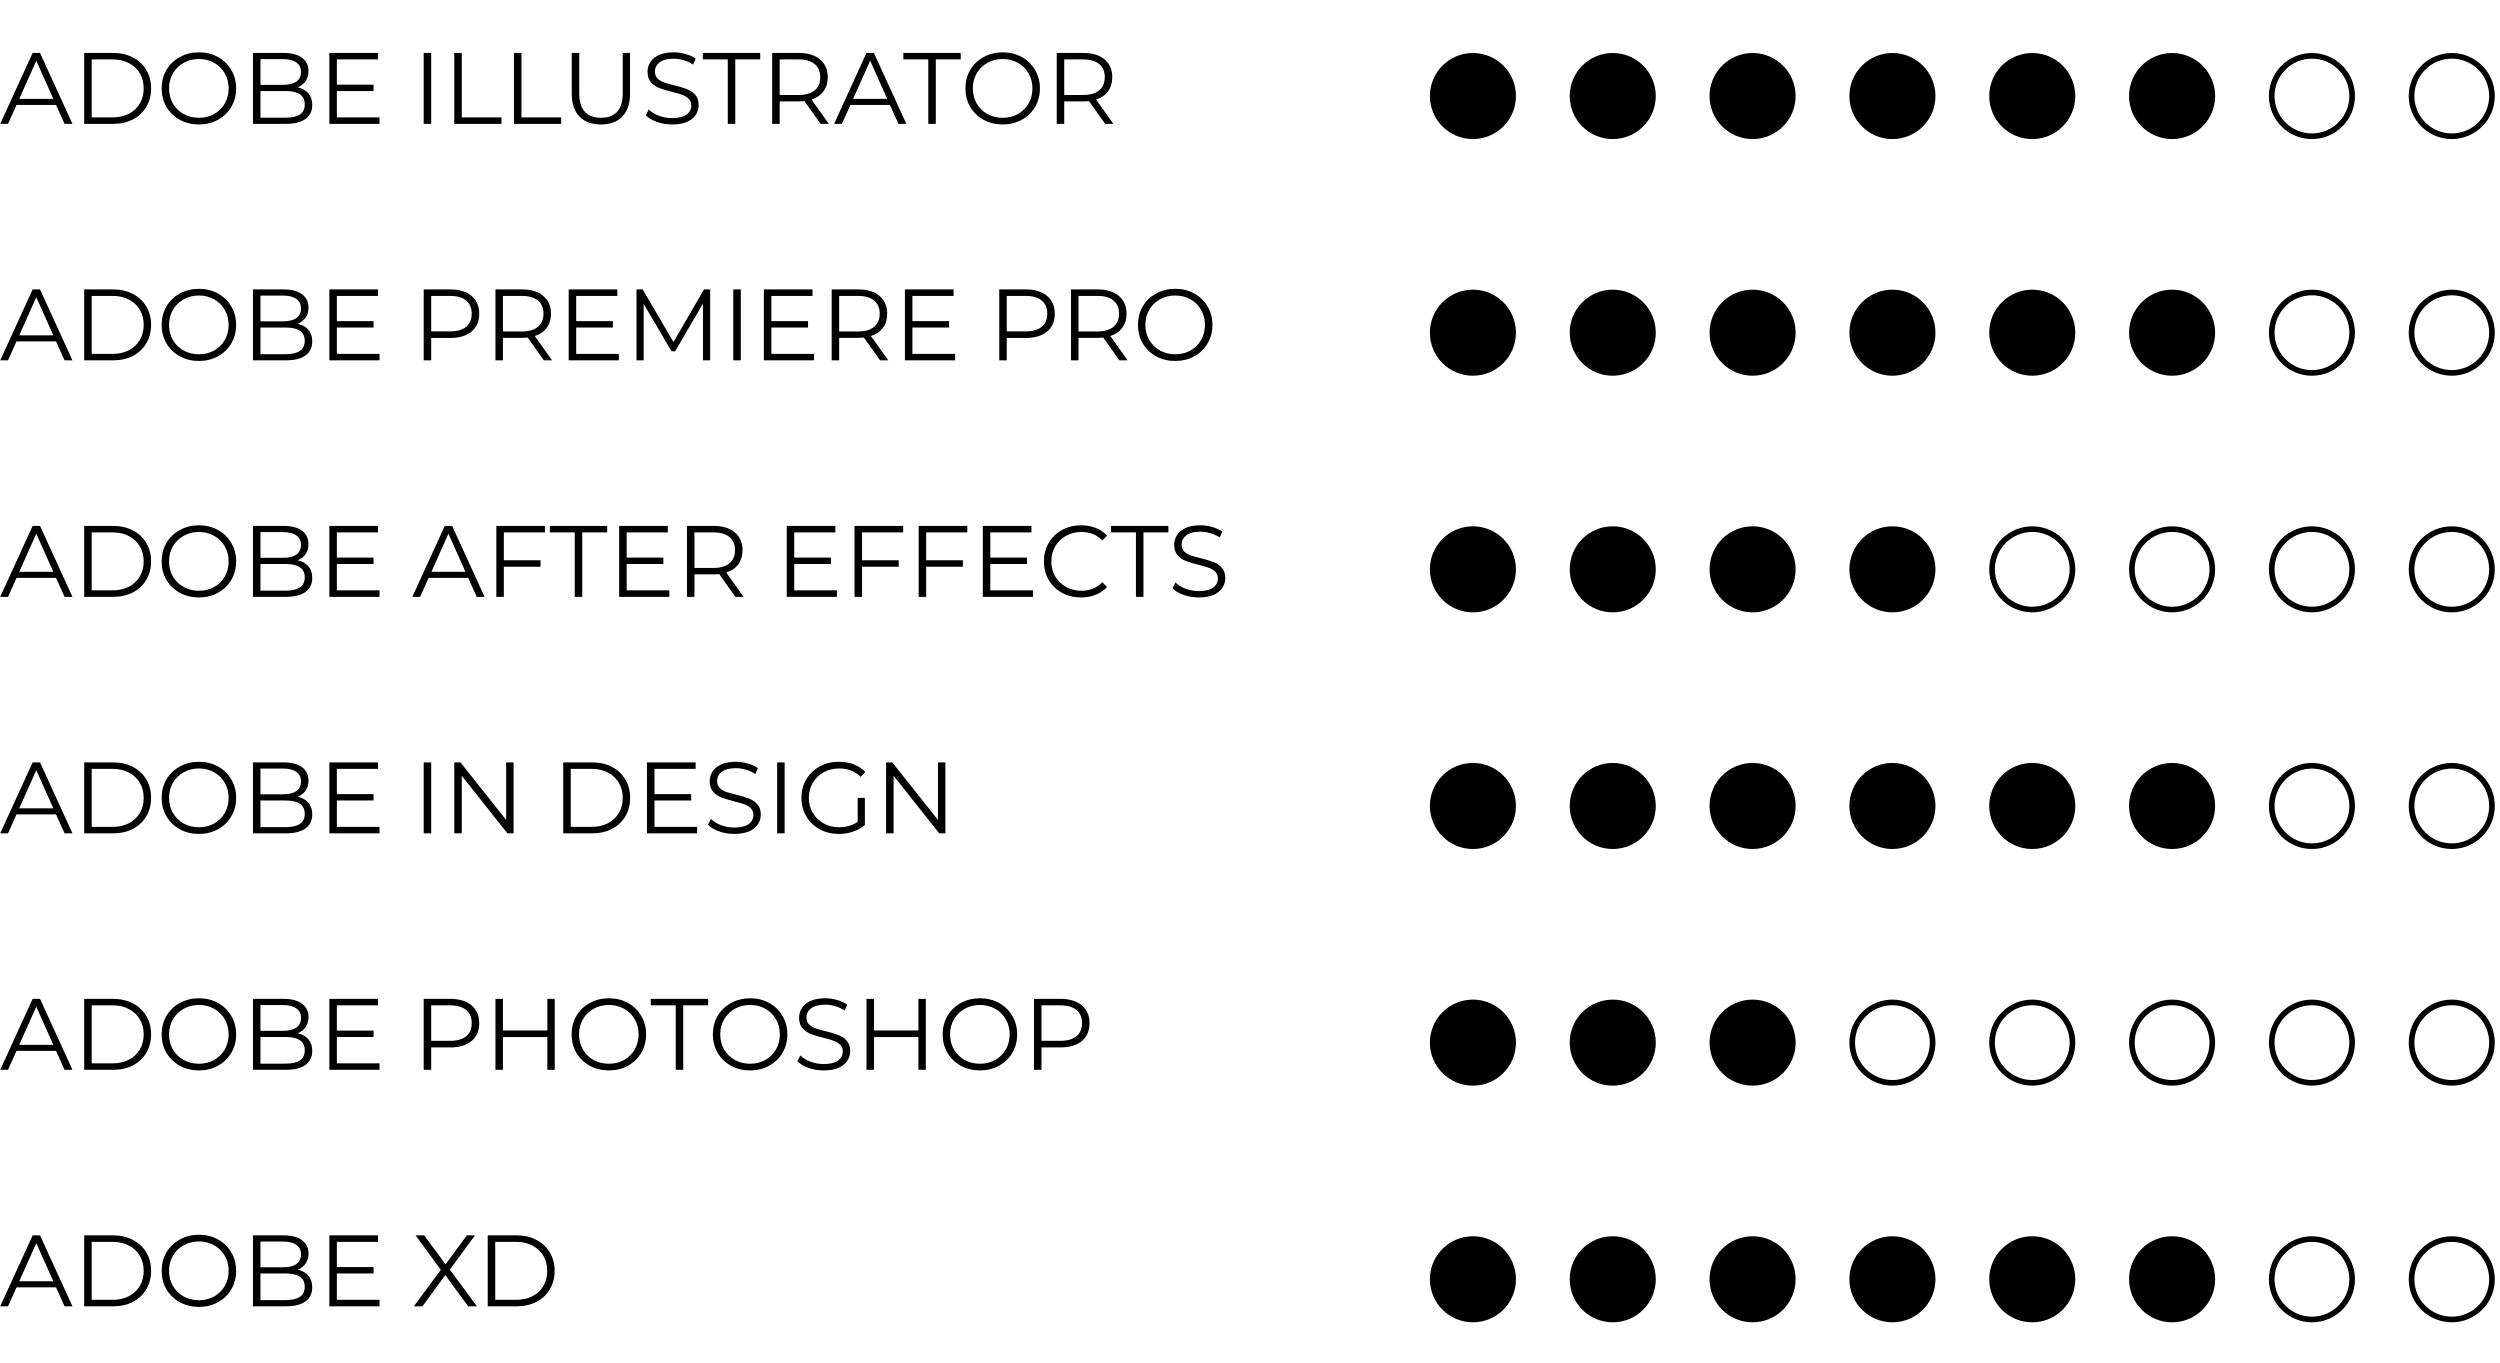 <svg width="444" height="242" viewBox="0 0 444 242" fill="none" xmlns="http://www.w3.org/2000/svg">
<circle cx="261.589" cy="17.057" r="7.642" fill="black"/>
<circle cx="286.424" cy="17.057" r="7.642" fill="black"/>
<circle cx="311.259" cy="17.057" r="7.642" fill="black"/>
<circle cx="336.094" cy="17.057" r="7.642" fill="black"/>
<circle cx="360.929" cy="17.057" r="7.642" fill="black"/>
<circle cx="385.764" cy="17.057" r="7.642" fill="black"/>
<circle cx="410.599" cy="17.057" r="7.142" stroke="black"/>
<circle cx="435.434" cy="17.057" r="7.142" stroke="black"/>
<circle cx="261.589" cy="101.114" r="7.642" fill="black"/>
<circle cx="286.424" cy="101.114" r="7.642" fill="black"/>
<circle cx="311.259" cy="101.114" r="7.642" fill="black"/>
<circle cx="336.094" cy="101.114" r="7.642" fill="black"/>
<circle cx="360.929" cy="101.114" r="7.142" stroke="black"/>
<circle cx="385.764" cy="101.114" r="7.142" stroke="black"/>
<circle cx="410.599" cy="101.114" r="7.142" stroke="black"/>
<circle cx="435.434" cy="101.114" r="7.142" stroke="black"/>
<circle cx="261.589" cy="185.171" r="7.642" fill="black"/>
<circle cx="286.424" cy="185.171" r="7.642" fill="black"/>
<circle cx="311.259" cy="185.171" r="7.642" fill="black"/>
<circle cx="336.094" cy="185.171" r="7.142" stroke="black"/>
<circle cx="360.929" cy="185.171" r="7.142" stroke="black"/>
<circle cx="385.764" cy="185.171" r="7.142" stroke="black"/>
<circle cx="410.599" cy="185.171" r="7.142" stroke="black"/>
<circle cx="435.434" cy="185.171" r="7.142" stroke="black"/>
<circle cx="261.589" cy="59.086" r="7.642" fill="black"/>
<circle cx="286.424" cy="59.086" r="7.642" fill="black"/>
<circle cx="311.259" cy="59.086" r="7.642" fill="black"/>
<circle cx="336.094" cy="59.086" r="7.642" fill="black"/>
<circle cx="360.929" cy="59.086" r="7.642" fill="black"/>
<circle cx="385.764" cy="59.086" r="7.642" fill="black"/>
<circle cx="410.599" cy="59.086" r="7.142" stroke="black"/>
<circle cx="435.434" cy="59.086" r="7.142" stroke="black"/>
<circle cx="261.589" cy="143.143" r="7.642" fill="black"/>
<circle cx="286.424" cy="143.143" r="7.642" fill="black"/>
<circle cx="311.259" cy="143.143" r="7.642" fill="black"/>
<circle cx="336.094" cy="143.143" r="7.642" fill="black"/>
<circle cx="360.929" cy="143.143" r="7.642" fill="black"/>
<circle cx="385.764" cy="143.143" r="7.642" fill="black"/>
<circle cx="410.599" cy="143.143" r="7.142" stroke="black"/>
<circle cx="435.434" cy="143.143" r="7.142" stroke="black"/>
<circle cx="261.589" cy="227.2" r="7.642" fill="black"/>
<circle cx="286.424" cy="227.2" r="7.642" fill="black"/>
<circle cx="311.259" cy="227.2" r="7.642" fill="black"/>
<circle cx="336.094" cy="227.2" r="7.642" fill="black"/>
<circle cx="360.929" cy="227.2" r="7.642" fill="black"/>
<circle cx="385.764" cy="227.2" r="7.642" fill="black"/>
<circle cx="410.599" cy="227.2" r="7.142" stroke="black"/>
<circle cx="435.434" cy="227.2" r="7.142" stroke="black"/>
<path d="M9.954 18.634H2.934L1.422 22H0.036L5.796 9.4H7.11L12.87 22H11.466L9.954 18.634ZM9.468 17.554L6.444 10.786L3.42 17.554H9.468ZM14.954 9.4H20.084C21.416 9.4 22.592 9.67 23.612 10.21C24.632 10.738 25.424 11.482 25.988 12.442C26.552 13.39 26.834 14.476 26.834 15.7C26.834 16.924 26.552 18.016 25.988 18.976C25.424 19.924 24.632 20.668 23.612 21.208C22.592 21.736 21.416 22 20.084 22H14.954V9.4ZM20.012 20.848C21.116 20.848 22.082 20.632 22.91 20.2C23.738 19.756 24.38 19.15 24.836 18.382C25.292 17.602 25.52 16.708 25.52 15.7C25.52 14.692 25.292 13.804 24.836 13.036C24.38 12.256 23.738 11.65 22.91 11.218C22.082 10.774 21.116 10.552 20.012 10.552H16.286V20.848H20.012ZM35.333 22.108C34.085 22.108 32.951 21.832 31.931 21.28C30.923 20.716 30.131 19.948 29.555 18.976C28.991 18.004 28.709 16.912 28.709 15.7C28.709 14.488 28.991 13.396 29.555 12.424C30.131 11.452 30.923 10.69 31.931 10.138C32.951 9.574 34.085 9.292 35.333 9.292C36.581 9.292 37.703 9.568 38.699 10.12C39.707 10.672 40.499 11.44 41.075 12.424C41.651 13.396 41.939 14.488 41.939 15.7C41.939 16.912 41.651 18.01 41.075 18.994C40.499 19.966 39.707 20.728 38.699 21.28C37.703 21.832 36.581 22.108 35.333 22.108ZM35.333 20.92C36.329 20.92 37.229 20.698 38.033 20.254C38.837 19.798 39.467 19.174 39.923 18.382C40.379 17.578 40.607 16.684 40.607 15.7C40.607 14.716 40.379 13.828 39.923 13.036C39.467 12.232 38.837 11.608 38.033 11.164C37.229 10.708 36.329 10.48 35.333 10.48C34.337 10.48 33.431 10.708 32.615 11.164C31.811 11.608 31.175 12.232 30.707 13.036C30.251 13.828 30.023 14.716 30.023 15.7C30.023 16.684 30.251 17.578 30.707 18.382C31.175 19.174 31.811 19.798 32.615 20.254C33.431 20.698 34.337 20.92 35.333 20.92ZM52.863 15.502C53.691 15.682 54.327 16.042 54.771 16.582C55.227 17.11 55.455 17.794 55.455 18.634C55.455 19.714 55.053 20.548 54.249 21.136C53.457 21.712 52.281 22 50.721 22H44.925V9.4H50.361C51.765 9.4 52.851 9.682 53.619 10.246C54.399 10.81 54.789 11.608 54.789 12.64C54.789 13.336 54.615 13.93 54.267 14.422C53.931 14.902 53.463 15.262 52.863 15.502ZM46.257 10.498V15.07H50.271C51.291 15.07 52.077 14.878 52.629 14.494C53.181 14.098 53.457 13.528 53.457 12.784C53.457 12.04 53.181 11.476 52.629 11.092C52.077 10.696 51.291 10.498 50.271 10.498H46.257ZM50.703 20.902C51.831 20.902 52.683 20.71 53.259 20.326C53.835 19.942 54.123 19.342 54.123 18.526C54.123 16.954 52.983 16.168 50.703 16.168H46.257V20.902H50.703ZM67.405 20.848V22H58.495V9.4H67.135V10.552H59.827V15.034H66.343V16.168H59.827V20.848H67.405ZM75.247 9.4H76.579V22H75.247V9.4ZM80.679 9.4H82.011V20.848H89.067V22H80.679V9.4ZM91.279 9.4H92.611V20.848H99.667V22H91.279V9.4ZM106.726 22.108C105.094 22.108 103.822 21.64 102.91 20.704C101.998 19.768 101.542 18.406 101.542 16.618V9.4H102.874V16.564C102.874 18.028 103.204 19.12 103.864 19.84C104.524 20.56 105.478 20.92 106.726 20.92C107.986 20.92 108.946 20.56 109.606 19.84C110.266 19.12 110.596 18.028 110.596 16.564V9.4H111.892V16.618C111.892 18.406 111.436 19.768 110.524 20.704C109.624 21.64 108.358 22.108 106.726 22.108ZM119.38 22.108C118.444 22.108 117.544 21.958 116.68 21.658C115.828 21.358 115.168 20.962 114.7 20.47L115.222 19.444C115.678 19.9 116.284 20.272 117.04 20.56C117.796 20.836 118.576 20.974 119.38 20.974C120.508 20.974 121.354 20.77 121.918 20.362C122.482 19.942 122.764 19.402 122.764 18.742C122.764 18.238 122.608 17.836 122.296 17.536C121.996 17.236 121.624 17.008 121.18 16.852C120.736 16.684 120.118 16.504 119.326 16.312C118.378 16.072 117.622 15.844 117.058 15.628C116.494 15.4 116.008 15.058 115.6 14.602C115.204 14.146 115.006 13.528 115.006 12.748C115.006 12.112 115.174 11.536 115.51 11.02C115.846 10.492 116.362 10.072 117.058 9.76C117.754 9.448 118.618 9.292 119.65 9.292C120.37 9.292 121.072 9.394 121.756 9.598C122.452 9.79 123.052 10.06 123.556 10.408L123.106 11.47C122.578 11.122 122.014 10.864 121.414 10.696C120.814 10.516 120.226 10.426 119.65 10.426C118.546 10.426 117.712 10.642 117.148 11.074C116.596 11.494 116.32 12.04 116.32 12.712C116.32 13.216 116.47 13.624 116.77 13.936C117.082 14.236 117.466 14.47 117.922 14.638C118.39 14.794 119.014 14.968 119.794 15.16C120.718 15.388 121.462 15.616 122.026 15.844C122.602 16.06 123.088 16.396 123.484 16.852C123.88 17.296 124.078 17.902 124.078 18.67C124.078 19.306 123.904 19.888 123.556 20.416C123.22 20.932 122.698 21.346 121.99 21.658C121.282 21.958 120.412 22.108 119.38 22.108ZM129.252 10.552H124.824V9.4H135.012V10.552H130.584V22H129.252V10.552ZM145.744 22L142.864 17.95C142.54 17.986 142.204 18.004 141.856 18.004H138.472V22H137.14V9.4H141.856C143.464 9.4 144.724 9.784 145.636 10.552C146.548 11.32 147.004 12.376 147.004 13.72C147.004 14.704 146.752 15.538 146.248 16.222C145.756 16.894 145.048 17.38 144.124 17.68L147.202 22H145.744ZM141.82 16.87C143.068 16.87 144.022 16.594 144.682 16.042C145.342 15.49 145.672 14.716 145.672 13.72C145.672 12.7 145.342 11.92 144.682 11.38C144.022 10.828 143.068 10.552 141.82 10.552H138.472V16.87H141.82ZM158.05 18.634H151.03L149.518 22H148.132L153.892 9.4H155.206L160.966 22H159.562L158.05 18.634ZM157.564 17.554L154.54 10.786L151.516 17.554H157.564ZM164.865 10.552H160.437V9.4H170.625V10.552H166.197V22H164.865V10.552ZM178.085 22.108C176.837 22.108 175.703 21.832 174.683 21.28C173.675 20.716 172.883 19.948 172.307 18.976C171.743 18.004 171.461 16.912 171.461 15.7C171.461 14.488 171.743 13.396 172.307 12.424C172.883 11.452 173.675 10.69 174.683 10.138C175.703 9.574 176.837 9.292 178.085 9.292C179.333 9.292 180.455 9.568 181.451 10.12C182.459 10.672 183.251 11.44 183.827 12.424C184.403 13.396 184.691 14.488 184.691 15.7C184.691 16.912 184.403 18.01 183.827 18.994C183.251 19.966 182.459 20.728 181.451 21.28C180.455 21.832 179.333 22.108 178.085 22.108ZM178.085 20.92C179.081 20.92 179.981 20.698 180.785 20.254C181.589 19.798 182.219 19.174 182.675 18.382C183.131 17.578 183.359 16.684 183.359 15.7C183.359 14.716 183.131 13.828 182.675 13.036C182.219 12.232 181.589 11.608 180.785 11.164C179.981 10.708 179.081 10.48 178.085 10.48C177.089 10.48 176.183 10.708 175.367 11.164C174.563 11.608 173.927 12.232 173.459 13.036C173.003 13.828 172.775 14.716 172.775 15.7C172.775 16.684 173.003 17.578 173.459 18.382C173.927 19.174 174.563 19.798 175.367 20.254C176.183 20.698 177.089 20.92 178.085 20.92ZM196.281 22L193.401 17.95C193.077 17.986 192.741 18.004 192.393 18.004H189.009V22H187.677V9.4H192.393C194.001 9.4 195.261 9.784 196.173 10.552C197.085 11.32 197.541 12.376 197.541 13.72C197.541 14.704 197.289 15.538 196.785 16.222C196.293 16.894 195.585 17.38 194.661 17.68L197.739 22H196.281ZM192.357 16.87C193.605 16.87 194.559 16.594 195.219 16.042C195.879 15.49 196.209 14.716 196.209 13.72C196.209 12.7 195.879 11.92 195.219 11.38C194.559 10.828 193.605 10.552 192.357 10.552H189.009V16.87H192.357Z" fill="black"/>
<path d="M9.954 102.634H2.934L1.422 106H0.036L5.796 93.4H7.11L12.87 106H11.466L9.954 102.634ZM9.468 101.554L6.444 94.786L3.42 101.554H9.468ZM14.954 93.4H20.084C21.416 93.4 22.592 93.67 23.612 94.21C24.632 94.738 25.424 95.482 25.988 96.442C26.552 97.39 26.834 98.476 26.834 99.7C26.834 100.924 26.552 102.016 25.988 102.976C25.424 103.924 24.632 104.668 23.612 105.208C22.592 105.736 21.416 106 20.084 106H14.954V93.4ZM20.012 104.848C21.116 104.848 22.082 104.632 22.91 104.2C23.738 103.756 24.38 103.15 24.836 102.382C25.292 101.602 25.52 100.708 25.52 99.7C25.52 98.692 25.292 97.804 24.836 97.036C24.38 96.256 23.738 95.65 22.91 95.218C22.082 94.774 21.116 94.552 20.012 94.552H16.286V104.848H20.012ZM35.333 106.108C34.085 106.108 32.951 105.832 31.931 105.28C30.923 104.716 30.131 103.948 29.555 102.976C28.991 102.004 28.709 100.912 28.709 99.7C28.709 98.488 28.991 97.396 29.555 96.424C30.131 95.452 30.923 94.69 31.931 94.138C32.951 93.574 34.085 93.292 35.333 93.292C36.581 93.292 37.703 93.568 38.699 94.12C39.707 94.672 40.499 95.44 41.075 96.424C41.651 97.396 41.939 98.488 41.939 99.7C41.939 100.912 41.651 102.01 41.075 102.994C40.499 103.966 39.707 104.728 38.699 105.28C37.703 105.832 36.581 106.108 35.333 106.108ZM35.333 104.92C36.329 104.92 37.229 104.698 38.033 104.254C38.837 103.798 39.467 103.174 39.923 102.382C40.379 101.578 40.607 100.684 40.607 99.7C40.607 98.716 40.379 97.828 39.923 97.036C39.467 96.232 38.837 95.608 38.033 95.164C37.229 94.708 36.329 94.48 35.333 94.48C34.337 94.48 33.431 94.708 32.615 95.164C31.811 95.608 31.175 96.232 30.707 97.036C30.251 97.828 30.023 98.716 30.023 99.7C30.023 100.684 30.251 101.578 30.707 102.382C31.175 103.174 31.811 103.798 32.615 104.254C33.431 104.698 34.337 104.92 35.333 104.92ZM52.863 99.502C53.691 99.682 54.327 100.042 54.771 100.582C55.227 101.11 55.455 101.794 55.455 102.634C55.455 103.714 55.053 104.548 54.249 105.136C53.457 105.712 52.281 106 50.721 106H44.925V93.4H50.361C51.765 93.4 52.851 93.682 53.619 94.246C54.399 94.81 54.789 95.608 54.789 96.64C54.789 97.336 54.615 97.93 54.267 98.422C53.931 98.902 53.463 99.262 52.863 99.502ZM46.257 94.498V99.07H50.271C51.291 99.07 52.077 98.878 52.629 98.494C53.181 98.098 53.457 97.528 53.457 96.784C53.457 96.04 53.181 95.476 52.629 95.092C52.077 94.696 51.291 94.498 50.271 94.498H46.257ZM50.703 104.902C51.831 104.902 52.683 104.71 53.259 104.326C53.835 103.942 54.123 103.342 54.123 102.526C54.123 100.954 52.983 100.168 50.703 100.168H46.257V104.902H50.703ZM67.405 104.848V106H58.495V93.4H67.135V94.552H59.827V99.034H66.343V100.168H59.827V104.848H67.405ZM83.149 102.634H76.129L74.617 106H73.231L78.991 93.4H80.305L86.065 106H84.661L83.149 102.634ZM82.663 101.554L79.639 94.786L76.615 101.554H82.663ZM89.482 94.552V99.502H95.998V100.654H89.482V106H88.15V93.4H96.79V94.552H89.482ZM102.076 94.552H97.648V93.4H107.836V94.552H103.408V106H102.076V94.552ZM118.874 104.848V106H109.964V93.4H118.604V94.552H111.296V99.034H117.812V100.168H111.296V104.848H118.874ZM130.609 106L127.729 101.95C127.405 101.986 127.069 102.004 126.721 102.004H123.337V106H122.005V93.4H126.721C128.329 93.4 129.589 93.784 130.501 94.552C131.413 95.32 131.869 96.376 131.869 97.72C131.869 98.704 131.617 99.538 131.113 100.222C130.621 100.894 129.913 101.38 128.989 101.68L132.067 106H130.609ZM126.685 100.87C127.933 100.87 128.887 100.594 129.547 100.042C130.207 99.49 130.537 98.716 130.537 97.72C130.537 96.7 130.207 95.92 129.547 95.38C128.887 94.828 127.933 94.552 126.685 94.552H123.337V100.87H126.685ZM148.634 104.848V106H139.724V93.4H148.364V94.552H141.056V99.034H147.572V100.168H141.056V104.848H148.634ZM153.097 94.552V99.502H159.613V100.654H153.097V106H151.765V93.4H160.405V94.552H153.097ZM164.488 94.552V99.502H171.004V100.654H164.488V106H163.156V93.4H171.796V94.552H164.488ZM183.456 104.848V106H174.546V93.4H183.186V94.552H175.878V99.034H182.394V100.168H175.878V104.848H183.456ZM191.989 106.108C190.741 106.108 189.613 105.832 188.605 105.28C187.609 104.728 186.823 103.966 186.247 102.994C185.683 102.01 185.401 100.912 185.401 99.7C185.401 98.488 185.683 97.396 186.247 96.424C186.823 95.44 187.615 94.672 188.623 94.12C189.631 93.568 190.759 93.292 192.007 93.292C192.943 93.292 193.807 93.448 194.599 93.76C195.391 94.072 196.063 94.528 196.615 95.128L195.769 95.974C194.785 94.978 193.543 94.48 192.043 94.48C191.047 94.48 190.141 94.708 189.325 95.164C188.509 95.62 187.867 96.244 187.399 97.036C186.943 97.828 186.715 98.716 186.715 99.7C186.715 100.684 186.943 101.572 187.399 102.364C187.867 103.156 188.509 103.78 189.325 104.236C190.141 104.692 191.047 104.92 192.043 104.92C193.555 104.92 194.797 104.416 195.769 103.408L196.615 104.254C196.063 104.854 195.385 105.316 194.581 105.64C193.789 105.952 192.925 106.108 191.989 106.108ZM201.744 94.552H197.316V93.4H207.504V94.552H203.076V106H201.744V94.552ZM212.913 106.108C211.977 106.108 211.077 105.958 210.213 105.658C209.361 105.358 208.701 104.962 208.233 104.47L208.755 103.444C209.211 103.9 209.817 104.272 210.573 104.56C211.329 104.836 212.109 104.974 212.913 104.974C214.041 104.974 214.887 104.77 215.451 104.362C216.015 103.942 216.297 103.402 216.297 102.742C216.297 102.238 216.141 101.836 215.829 101.536C215.529 101.236 215.157 101.008 214.713 100.852C214.269 100.684 213.651 100.504 212.859 100.312C211.911 100.072 211.155 99.844 210.591 99.628C210.027 99.4 209.541 99.058 209.133 98.602C208.737 98.146 208.539 97.528 208.539 96.748C208.539 96.112 208.707 95.536 209.043 95.02C209.379 94.492 209.895 94.072 210.591 93.76C211.287 93.448 212.151 93.292 213.183 93.292C213.903 93.292 214.605 93.394 215.289 93.598C215.985 93.79 216.585 94.06 217.089 94.408L216.639 95.47C216.111 95.122 215.547 94.864 214.947 94.696C214.347 94.516 213.759 94.426 213.183 94.426C212.079 94.426 211.245 94.642 210.681 95.074C210.129 95.494 209.853 96.04 209.853 96.712C209.853 97.216 210.003 97.624 210.303 97.936C210.615 98.236 210.999 98.47 211.455 98.638C211.923 98.794 212.547 98.968 213.327 99.16C214.251 99.388 214.995 99.616 215.559 99.844C216.135 100.06 216.621 100.396 217.017 100.852C217.413 101.296 217.611 101.902 217.611 102.67C217.611 103.306 217.437 103.888 217.089 104.416C216.753 104.932 216.231 105.346 215.523 105.658C214.815 105.958 213.945 106.108 212.913 106.108Z" fill="black"/>
<path d="M9.954 186.634H2.934L1.422 190H0.036L5.796 177.4H7.11L12.87 190H11.466L9.954 186.634ZM9.468 185.554L6.444 178.786L3.42 185.554H9.468ZM14.954 177.4H20.084C21.416 177.4 22.592 177.67 23.612 178.21C24.632 178.738 25.424 179.482 25.988 180.442C26.552 181.39 26.834 182.476 26.834 183.7C26.834 184.924 26.552 186.016 25.988 186.976C25.424 187.924 24.632 188.668 23.612 189.208C22.592 189.736 21.416 190 20.084 190H14.954V177.4ZM20.012 188.848C21.116 188.848 22.082 188.632 22.91 188.2C23.738 187.756 24.38 187.15 24.836 186.382C25.292 185.602 25.52 184.708 25.52 183.7C25.52 182.692 25.292 181.804 24.836 181.036C24.38 180.256 23.738 179.65 22.91 179.218C22.082 178.774 21.116 178.552 20.012 178.552H16.286V188.848H20.012ZM35.333 190.108C34.085 190.108 32.951 189.832 31.931 189.28C30.923 188.716 30.131 187.948 29.555 186.976C28.991 186.004 28.709 184.912 28.709 183.7C28.709 182.488 28.991 181.396 29.555 180.424C30.131 179.452 30.923 178.69 31.931 178.138C32.951 177.574 34.085 177.292 35.333 177.292C36.581 177.292 37.703 177.568 38.699 178.12C39.707 178.672 40.499 179.44 41.075 180.424C41.651 181.396 41.939 182.488 41.939 183.7C41.939 184.912 41.651 186.01 41.075 186.994C40.499 187.966 39.707 188.728 38.699 189.28C37.703 189.832 36.581 190.108 35.333 190.108ZM35.333 188.92C36.329 188.92 37.229 188.698 38.033 188.254C38.837 187.798 39.467 187.174 39.923 186.382C40.379 185.578 40.607 184.684 40.607 183.7C40.607 182.716 40.379 181.828 39.923 181.036C39.467 180.232 38.837 179.608 38.033 179.164C37.229 178.708 36.329 178.48 35.333 178.48C34.337 178.48 33.431 178.708 32.615 179.164C31.811 179.608 31.175 180.232 30.707 181.036C30.251 181.828 30.023 182.716 30.023 183.7C30.023 184.684 30.251 185.578 30.707 186.382C31.175 187.174 31.811 187.798 32.615 188.254C33.431 188.698 34.337 188.92 35.333 188.92ZM52.863 183.502C53.691 183.682 54.327 184.042 54.771 184.582C55.227 185.11 55.455 185.794 55.455 186.634C55.455 187.714 55.053 188.548 54.249 189.136C53.457 189.712 52.281 190 50.721 190H44.925V177.4H50.361C51.765 177.4 52.851 177.682 53.619 178.246C54.399 178.81 54.789 179.608 54.789 180.64C54.789 181.336 54.615 181.93 54.267 182.422C53.931 182.902 53.463 183.262 52.863 183.502ZM46.257 178.498V183.07H50.271C51.291 183.07 52.077 182.878 52.629 182.494C53.181 182.098 53.457 181.528 53.457 180.784C53.457 180.04 53.181 179.476 52.629 179.092C52.077 178.696 51.291 178.498 50.271 178.498H46.257ZM50.703 188.902C51.831 188.902 52.683 188.71 53.259 188.326C53.835 187.942 54.123 187.342 54.123 186.526C54.123 184.954 52.983 184.168 50.703 184.168H46.257V188.902H50.703ZM67.405 188.848V190H58.495V177.4H67.135V178.552H59.827V183.034H66.343V184.168H59.827V188.848H67.405ZM79.963 177.4C81.571 177.4 82.831 177.784 83.743 178.552C84.655 179.32 85.111 180.376 85.111 181.72C85.111 183.064 84.655 184.12 83.743 184.888C82.831 185.644 81.571 186.022 79.963 186.022H76.579V190H75.247V177.4H79.963ZM79.927 184.852C81.175 184.852 82.129 184.582 82.789 184.042C83.449 183.49 83.779 182.716 83.779 181.72C83.779 180.7 83.449 179.92 82.789 179.38C82.129 178.828 81.175 178.552 79.927 178.552H76.579V184.852H79.927ZM98.522 177.4V190H97.207V184.186H89.323V190H87.992V177.4H89.323V183.016H97.207V177.4H98.522ZM108.142 190.108C106.894 190.108 105.76 189.832 104.74 189.28C103.732 188.716 102.94 187.948 102.364 186.976C101.8 186.004 101.518 184.912 101.518 183.7C101.518 182.488 101.8 181.396 102.364 180.424C102.94 179.452 103.732 178.69 104.74 178.138C105.76 177.574 106.894 177.292 108.142 177.292C109.39 177.292 110.512 177.568 111.508 178.12C112.516 178.672 113.308 179.44 113.884 180.424C114.46 181.396 114.748 182.488 114.748 183.7C114.748 184.912 114.46 186.01 113.884 186.994C113.308 187.966 112.516 188.728 111.508 189.28C110.512 189.832 109.39 190.108 108.142 190.108ZM108.142 188.92C109.138 188.92 110.038 188.698 110.842 188.254C111.646 187.798 112.276 187.174 112.732 186.382C113.188 185.578 113.416 184.684 113.416 183.7C113.416 182.716 113.188 181.828 112.732 181.036C112.276 180.232 111.646 179.608 110.842 179.164C110.038 178.708 109.138 178.48 108.142 178.48C107.146 178.48 106.24 178.708 105.424 179.164C104.62 179.608 103.984 180.232 103.516 181.036C103.06 181.828 102.832 182.716 102.832 183.7C102.832 184.684 103.06 185.578 103.516 186.382C103.984 187.174 104.62 187.798 105.424 188.254C106.24 188.698 107.146 188.92 108.142 188.92ZM120.006 178.552H115.578V177.4H125.766V178.552H121.338V190H120.006V178.552ZM133.226 190.108C131.978 190.108 130.844 189.832 129.824 189.28C128.816 188.716 128.024 187.948 127.448 186.976C126.884 186.004 126.602 184.912 126.602 183.7C126.602 182.488 126.884 181.396 127.448 180.424C128.024 179.452 128.816 178.69 129.824 178.138C130.844 177.574 131.978 177.292 133.226 177.292C134.474 177.292 135.596 177.568 136.592 178.12C137.6 178.672 138.392 179.44 138.968 180.424C139.544 181.396 139.832 182.488 139.832 183.7C139.832 184.912 139.544 186.01 138.968 186.994C138.392 187.966 137.6 188.728 136.592 189.28C135.596 189.832 134.474 190.108 133.226 190.108ZM133.226 188.92C134.222 188.92 135.122 188.698 135.926 188.254C136.73 187.798 137.36 187.174 137.816 186.382C138.272 185.578 138.5 184.684 138.5 183.7C138.5 182.716 138.272 181.828 137.816 181.036C137.36 180.232 136.73 179.608 135.926 179.164C135.122 178.708 134.222 178.48 133.226 178.48C132.23 178.48 131.324 178.708 130.508 179.164C129.704 179.608 129.068 180.232 128.6 181.036C128.144 181.828 127.916 182.716 127.916 183.7C127.916 184.684 128.144 185.578 128.6 186.382C129.068 187.174 129.704 187.798 130.508 188.254C131.324 188.698 132.23 188.92 133.226 188.92ZM146.292 190.108C145.356 190.108 144.456 189.958 143.592 189.658C142.74 189.358 142.08 188.962 141.612 188.47L142.134 187.444C142.59 187.9 143.196 188.272 143.952 188.56C144.708 188.836 145.488 188.974 146.292 188.974C147.42 188.974 148.266 188.77 148.83 188.362C149.394 187.942 149.676 187.402 149.676 186.742C149.676 186.238 149.52 185.836 149.208 185.536C148.908 185.236 148.536 185.008 148.092 184.852C147.648 184.684 147.03 184.504 146.238 184.312C145.29 184.072 144.534 183.844 143.97 183.628C143.406 183.4 142.92 183.058 142.512 182.602C142.116 182.146 141.918 181.528 141.918 180.748C141.918 180.112 142.086 179.536 142.422 179.02C142.758 178.492 143.274 178.072 143.97 177.76C144.666 177.448 145.53 177.292 146.562 177.292C147.282 177.292 147.984 177.394 148.668 177.598C149.364 177.79 149.964 178.06 150.468 178.408L150.018 179.47C149.49 179.122 148.926 178.864 148.326 178.696C147.726 178.516 147.138 178.426 146.562 178.426C145.458 178.426 144.624 178.642 144.06 179.074C143.508 179.494 143.232 180.04 143.232 180.712C143.232 181.216 143.382 181.624 143.682 181.936C143.994 182.236 144.378 182.47 144.834 182.638C145.302 182.794 145.926 182.968 146.706 183.16C147.63 183.388 148.374 183.616 148.938 183.844C149.514 184.06 150 184.396 150.396 184.852C150.792 185.296 150.99 185.902 150.99 186.67C150.99 187.306 150.816 187.888 150.468 188.416C150.132 188.932 149.61 189.346 148.902 189.658C148.194 189.958 147.324 190.108 146.292 190.108ZM164.422 177.4V190H163.108V184.186H155.224V190H153.892V177.4H155.224V183.016H163.108V177.4H164.422ZM174.042 190.108C172.794 190.108 171.66 189.832 170.64 189.28C169.632 188.716 168.84 187.948 168.264 186.976C167.7 186.004 167.418 184.912 167.418 183.7C167.418 182.488 167.7 181.396 168.264 180.424C168.84 179.452 169.632 178.69 170.64 178.138C171.66 177.574 172.794 177.292 174.042 177.292C175.29 177.292 176.412 177.568 177.408 178.12C178.416 178.672 179.208 179.44 179.784 180.424C180.36 181.396 180.648 182.488 180.648 183.7C180.648 184.912 180.36 186.01 179.784 186.994C179.208 187.966 178.416 188.728 177.408 189.28C176.412 189.832 175.29 190.108 174.042 190.108ZM174.042 188.92C175.038 188.92 175.938 188.698 176.742 188.254C177.546 187.798 178.176 187.174 178.632 186.382C179.088 185.578 179.316 184.684 179.316 183.7C179.316 182.716 179.088 181.828 178.632 181.036C178.176 180.232 177.546 179.608 176.742 179.164C175.938 178.708 175.038 178.48 174.042 178.48C173.046 178.48 172.14 178.708 171.324 179.164C170.52 179.608 169.884 180.232 169.416 181.036C168.96 181.828 168.732 182.716 168.732 183.7C168.732 184.684 168.96 185.578 169.416 186.382C169.884 187.174 170.52 187.798 171.324 188.254C172.14 188.698 173.046 188.92 174.042 188.92ZM188.35 177.4C189.958 177.4 191.218 177.784 192.13 178.552C193.042 179.32 193.498 180.376 193.498 181.72C193.498 183.064 193.042 184.12 192.13 184.888C191.218 185.644 189.958 186.022 188.35 186.022H184.966V190H183.634V177.4H188.35ZM188.314 184.852C189.562 184.852 190.516 184.582 191.176 184.042C191.836 183.49 192.166 182.716 192.166 181.72C192.166 180.7 191.836 179.92 191.176 179.38C190.516 178.828 189.562 178.552 188.314 178.552H184.966V184.852H188.314Z" fill="black"/>
<path d="M9.954 60.634H2.934L1.422 64H0.036L5.796 51.4H7.11L12.87 64H11.466L9.954 60.634ZM9.468 59.554L6.444 52.786L3.42 59.554H9.468ZM14.954 51.4H20.084C21.416 51.4 22.592 51.67 23.612 52.21C24.632 52.738 25.424 53.482 25.988 54.442C26.552 55.39 26.834 56.476 26.834 57.7C26.834 58.924 26.552 60.016 25.988 60.976C25.424 61.924 24.632 62.668 23.612 63.208C22.592 63.736 21.416 64 20.084 64H14.954V51.4ZM20.012 62.848C21.116 62.848 22.082 62.632 22.91 62.2C23.738 61.756 24.38 61.15 24.836 60.382C25.292 59.602 25.52 58.708 25.52 57.7C25.52 56.692 25.292 55.804 24.836 55.036C24.38 54.256 23.738 53.65 22.91 53.218C22.082 52.774 21.116 52.552 20.012 52.552H16.286V62.848H20.012ZM35.333 64.108C34.085 64.108 32.951 63.832 31.931 63.28C30.923 62.716 30.131 61.948 29.555 60.976C28.991 60.004 28.709 58.912 28.709 57.7C28.709 56.488 28.991 55.396 29.555 54.424C30.131 53.452 30.923 52.69 31.931 52.138C32.951 51.574 34.085 51.292 35.333 51.292C36.581 51.292 37.703 51.568 38.699 52.12C39.707 52.672 40.499 53.44 41.075 54.424C41.651 55.396 41.939 56.488 41.939 57.7C41.939 58.912 41.651 60.01 41.075 60.994C40.499 61.966 39.707 62.728 38.699 63.28C37.703 63.832 36.581 64.108 35.333 64.108ZM35.333 62.92C36.329 62.92 37.229 62.698 38.033 62.254C38.837 61.798 39.467 61.174 39.923 60.382C40.379 59.578 40.607 58.684 40.607 57.7C40.607 56.716 40.379 55.828 39.923 55.036C39.467 54.232 38.837 53.608 38.033 53.164C37.229 52.708 36.329 52.48 35.333 52.48C34.337 52.48 33.431 52.708 32.615 53.164C31.811 53.608 31.175 54.232 30.707 55.036C30.251 55.828 30.023 56.716 30.023 57.7C30.023 58.684 30.251 59.578 30.707 60.382C31.175 61.174 31.811 61.798 32.615 62.254C33.431 62.698 34.337 62.92 35.333 62.92ZM52.863 57.502C53.691 57.682 54.327 58.042 54.771 58.582C55.227 59.11 55.455 59.794 55.455 60.634C55.455 61.714 55.053 62.548 54.249 63.136C53.457 63.712 52.281 64 50.721 64H44.925V51.4H50.361C51.765 51.4 52.851 51.682 53.619 52.246C54.399 52.81 54.789 53.608 54.789 54.64C54.789 55.336 54.615 55.93 54.267 56.422C53.931 56.902 53.463 57.262 52.863 57.502ZM46.257 52.498V57.07H50.271C51.291 57.07 52.077 56.878 52.629 56.494C53.181 56.098 53.457 55.528 53.457 54.784C53.457 54.04 53.181 53.476 52.629 53.092C52.077 52.696 51.291 52.498 50.271 52.498H46.257ZM50.703 62.902C51.831 62.902 52.683 62.71 53.259 62.326C53.835 61.942 54.123 61.342 54.123 60.526C54.123 58.954 52.983 58.168 50.703 58.168H46.257V62.902H50.703ZM67.405 62.848V64H58.495V51.4H67.135V52.552H59.827V57.034H66.343V58.168H59.827V62.848H67.405ZM79.963 51.4C81.571 51.4 82.831 51.784 83.743 52.552C84.655 53.32 85.111 54.376 85.111 55.72C85.111 57.064 84.655 58.12 83.743 58.888C82.831 59.644 81.571 60.022 79.963 60.022H76.579V64H75.247V51.4H79.963ZM79.927 58.852C81.175 58.852 82.129 58.582 82.789 58.042C83.449 57.49 83.779 56.716 83.779 55.72C83.779 54.7 83.449 53.92 82.789 53.38C82.129 52.828 81.175 52.552 79.927 52.552H76.579V58.852H79.927ZM96.596 64L93.716 59.95C93.391 59.986 93.055 60.004 92.707 60.004H89.323V64H87.992V51.4H92.707C94.316 51.4 95.576 51.784 96.487 52.552C97.4 53.32 97.856 54.376 97.856 55.72C97.856 56.704 97.603 57.538 97.1 58.222C96.608 58.894 95.9 59.38 94.975 59.68L98.053 64H96.596ZM92.671 58.87C93.919 58.87 94.874 58.594 95.534 58.042C96.194 57.49 96.523 56.716 96.523 55.72C96.523 54.7 96.194 53.92 95.534 53.38C94.874 52.828 93.919 52.552 92.671 52.552H89.323V58.87H92.671ZM109.909 62.848V64H100.999V51.4H109.639V52.552H102.331V57.034H108.847V58.168H102.331V62.848H109.909ZM126.126 51.4V64H124.848V53.92L119.898 62.398H119.268L114.318 53.974V64H113.04V51.4H114.138L119.61 60.742L125.028 51.4H126.126ZM130.232 51.4H131.564V64H130.232V51.4ZM144.573 62.848V64H135.663V51.4H144.303V52.552H136.995V57.034H143.511V58.168H136.995V62.848H144.573ZM156.308 64L153.428 59.95C153.104 59.986 152.768 60.004 152.42 60.004H149.036V64H147.704V51.4H152.42C154.028 51.4 155.288 51.784 156.2 52.552C157.112 53.32 157.568 54.376 157.568 55.72C157.568 56.704 157.316 57.538 156.812 58.222C156.32 58.894 155.612 59.38 154.688 59.68L157.766 64H156.308ZM152.384 58.87C153.632 58.87 154.586 58.594 155.246 58.042C155.906 57.49 156.236 56.716 156.236 55.72C156.236 54.7 155.906 53.92 155.246 53.38C154.586 52.828 153.632 52.552 152.384 52.552H149.036V58.87H152.384ZM169.622 62.848V64H160.712V51.4H169.352V52.552H162.044V57.034H168.56V58.168H162.044V62.848H169.622ZM182.18 51.4C183.788 51.4 185.048 51.784 185.96 52.552C186.872 53.32 187.328 54.376 187.328 55.72C187.328 57.064 186.872 58.12 185.96 58.888C185.048 59.644 183.788 60.022 182.18 60.022H178.796V64H177.464V51.4H182.18ZM182.144 58.852C183.392 58.852 184.346 58.582 185.006 58.042C185.666 57.49 185.996 56.716 185.996 55.72C185.996 54.7 185.666 53.92 185.006 53.38C184.346 52.828 183.392 52.552 182.144 52.552H178.796V58.852H182.144ZM198.812 64L195.932 59.95C195.608 59.986 195.272 60.004 194.924 60.004H191.54V64H190.208V51.4H194.924C196.532 51.4 197.792 51.784 198.704 52.552C199.616 53.32 200.072 54.376 200.072 55.72C200.072 56.704 199.82 57.538 199.316 58.222C198.824 58.894 198.116 59.38 197.192 59.68L200.27 64H198.812ZM194.888 58.87C196.136 58.87 197.09 58.594 197.75 58.042C198.41 57.49 198.74 56.716 198.74 55.72C198.74 54.7 198.41 53.92 197.75 53.38C197.09 52.828 196.136 52.552 194.888 52.552H191.54V58.87H194.888ZM208.724 64.108C207.476 64.108 206.342 63.832 205.322 63.28C204.314 62.716 203.522 61.948 202.946 60.976C202.382 60.004 202.1 58.912 202.1 57.7C202.1 56.488 202.382 55.396 202.946 54.424C203.522 53.452 204.314 52.69 205.322 52.138C206.342 51.574 207.476 51.292 208.724 51.292C209.972 51.292 211.094 51.568 212.09 52.12C213.098 52.672 213.89 53.44 214.466 54.424C215.042 55.396 215.33 56.488 215.33 57.7C215.33 58.912 215.042 60.01 214.466 60.994C213.89 61.966 213.098 62.728 212.09 63.28C211.094 63.832 209.972 64.108 208.724 64.108ZM208.724 62.92C209.72 62.92 210.62 62.698 211.424 62.254C212.228 61.798 212.858 61.174 213.314 60.382C213.77 59.578 213.998 58.684 213.998 57.7C213.998 56.716 213.77 55.828 213.314 55.036C212.858 54.232 212.228 53.608 211.424 53.164C210.62 52.708 209.72 52.48 208.724 52.48C207.728 52.48 206.822 52.708 206.006 53.164C205.202 53.608 204.566 54.232 204.098 55.036C203.642 55.828 203.414 56.716 203.414 57.7C203.414 58.684 203.642 59.578 204.098 60.382C204.566 61.174 205.202 61.798 206.006 62.254C206.822 62.698 207.728 62.92 208.724 62.92Z" fill="black"/>
<path d="M9.954 144.634H2.934L1.422 148H0.036L5.796 135.4H7.11L12.87 148H11.466L9.954 144.634ZM9.468 143.554L6.444 136.786L3.42 143.554H9.468ZM14.954 135.4H20.084C21.416 135.4 22.592 135.67 23.612 136.21C24.632 136.738 25.424 137.482 25.988 138.442C26.552 139.39 26.834 140.476 26.834 141.7C26.834 142.924 26.552 144.016 25.988 144.976C25.424 145.924 24.632 146.668 23.612 147.208C22.592 147.736 21.416 148 20.084 148H14.954V135.4ZM20.012 146.848C21.116 146.848 22.082 146.632 22.91 146.2C23.738 145.756 24.38 145.15 24.836 144.382C25.292 143.602 25.52 142.708 25.52 141.7C25.52 140.692 25.292 139.804 24.836 139.036C24.38 138.256 23.738 137.65 22.91 137.218C22.082 136.774 21.116 136.552 20.012 136.552H16.286V146.848H20.012ZM35.333 148.108C34.085 148.108 32.951 147.832 31.931 147.28C30.923 146.716 30.131 145.948 29.555 144.976C28.991 144.004 28.709 142.912 28.709 141.7C28.709 140.488 28.991 139.396 29.555 138.424C30.131 137.452 30.923 136.69 31.931 136.138C32.951 135.574 34.085 135.292 35.333 135.292C36.581 135.292 37.703 135.568 38.699 136.12C39.707 136.672 40.499 137.44 41.075 138.424C41.651 139.396 41.939 140.488 41.939 141.7C41.939 142.912 41.651 144.01 41.075 144.994C40.499 145.966 39.707 146.728 38.699 147.28C37.703 147.832 36.581 148.108 35.333 148.108ZM35.333 146.92C36.329 146.92 37.229 146.698 38.033 146.254C38.837 145.798 39.467 145.174 39.923 144.382C40.379 143.578 40.607 142.684 40.607 141.7C40.607 140.716 40.379 139.828 39.923 139.036C39.467 138.232 38.837 137.608 38.033 137.164C37.229 136.708 36.329 136.48 35.333 136.48C34.337 136.48 33.431 136.708 32.615 137.164C31.811 137.608 31.175 138.232 30.707 139.036C30.251 139.828 30.023 140.716 30.023 141.7C30.023 142.684 30.251 143.578 30.707 144.382C31.175 145.174 31.811 145.798 32.615 146.254C33.431 146.698 34.337 146.92 35.333 146.92ZM52.863 141.502C53.691 141.682 54.327 142.042 54.771 142.582C55.227 143.11 55.455 143.794 55.455 144.634C55.455 145.714 55.053 146.548 54.249 147.136C53.457 147.712 52.281 148 50.721 148H44.925V135.4H50.361C51.765 135.4 52.851 135.682 53.619 136.246C54.399 136.81 54.789 137.608 54.789 138.64C54.789 139.336 54.615 139.93 54.267 140.422C53.931 140.902 53.463 141.262 52.863 141.502ZM46.257 136.498V141.07H50.271C51.291 141.07 52.077 140.878 52.629 140.494C53.181 140.098 53.457 139.528 53.457 138.784C53.457 138.04 53.181 137.476 52.629 137.092C52.077 136.696 51.291 136.498 50.271 136.498H46.257ZM50.703 146.902C51.831 146.902 52.683 146.71 53.259 146.326C53.835 145.942 54.123 145.342 54.123 144.526C54.123 142.954 52.983 142.168 50.703 142.168H46.257V146.902H50.703ZM67.405 146.848V148H58.495V135.4H67.135V136.552H59.827V141.034H66.343V142.168H59.827V146.848H67.405ZM75.247 135.4H76.579V148H75.247V135.4ZM91.209 135.4V148H90.111L82.011 137.776V148H80.679V135.4H81.777L89.895 145.624V135.4H91.209ZM100.032 135.4H105.162C106.494 135.4 107.67 135.67 108.69 136.21C109.71 136.738 110.502 137.482 111.066 138.442C111.63 139.39 111.912 140.476 111.912 141.7C111.912 142.924 111.63 144.016 111.066 144.976C110.502 145.924 109.71 146.668 108.69 147.208C107.67 147.736 106.494 148 105.162 148H100.032V135.4ZM105.09 146.848C106.194 146.848 107.16 146.632 107.988 146.2C108.816 145.756 109.458 145.15 109.914 144.382C110.37 143.602 110.598 142.708 110.598 141.7C110.598 140.692 110.37 139.804 109.914 139.036C109.458 138.256 108.816 137.65 107.988 137.218C107.16 136.774 106.194 136.552 105.09 136.552H101.364V146.848H105.09ZM123.814 146.848V148H114.904V135.4H123.544V136.552H116.236V141.034H122.752V142.168H116.236V146.848H123.814ZM130.419 148.108C129.483 148.108 128.583 147.958 127.719 147.658C126.867 147.358 126.207 146.962 125.739 146.47L126.261 145.444C126.717 145.9 127.323 146.272 128.079 146.56C128.835 146.836 129.615 146.974 130.419 146.974C131.547 146.974 132.393 146.77 132.957 146.362C133.521 145.942 133.803 145.402 133.803 144.742C133.803 144.238 133.647 143.836 133.335 143.536C133.035 143.236 132.663 143.008 132.219 142.852C131.775 142.684 131.157 142.504 130.365 142.312C129.417 142.072 128.661 141.844 128.097 141.628C127.533 141.4 127.047 141.058 126.639 140.602C126.243 140.146 126.045 139.528 126.045 138.748C126.045 138.112 126.213 137.536 126.549 137.02C126.885 136.492 127.401 136.072 128.097 135.76C128.793 135.448 129.657 135.292 130.689 135.292C131.409 135.292 132.111 135.394 132.795 135.598C133.491 135.79 134.091 136.06 134.595 136.408L134.145 137.47C133.617 137.122 133.053 136.864 132.453 136.696C131.853 136.516 131.265 136.426 130.689 136.426C129.585 136.426 128.751 136.642 128.187 137.074C127.635 137.494 127.359 138.04 127.359 138.712C127.359 139.216 127.509 139.624 127.809 139.936C128.121 140.236 128.505 140.47 128.961 140.638C129.429 140.794 130.053 140.968 130.833 141.16C131.757 141.388 132.501 141.616 133.065 141.844C133.641 142.06 134.127 142.396 134.523 142.852C134.919 143.296 135.117 143.902 135.117 144.67C135.117 145.306 134.943 145.888 134.595 146.416C134.259 146.932 133.737 147.346 133.029 147.658C132.321 147.958 131.451 148.108 130.419 148.108ZM138.019 135.4H139.351V148H138.019V135.4ZM152.324 141.7H153.602V146.506C153.014 147.022 152.318 147.418 151.514 147.694C150.71 147.97 149.864 148.108 148.976 148.108C147.716 148.108 146.582 147.832 145.574 147.28C144.566 146.728 143.774 145.966 143.198 144.994C142.622 144.01 142.334 142.912 142.334 141.7C142.334 140.488 142.622 139.396 143.198 138.424C143.774 137.44 144.566 136.672 145.574 136.12C146.582 135.568 147.722 135.292 148.994 135.292C149.954 135.292 150.836 135.448 151.64 135.76C152.444 136.06 153.122 136.51 153.674 137.11L152.846 137.956C151.85 136.972 150.584 136.48 149.048 136.48C148.028 136.48 147.104 136.708 146.276 137.164C145.46 137.608 144.818 138.232 144.35 139.036C143.882 139.828 143.648 140.716 143.648 141.7C143.648 142.684 143.882 143.572 144.35 144.364C144.818 145.156 145.46 145.78 146.276 146.236C147.092 146.692 148.01 146.92 149.03 146.92C150.326 146.92 151.424 146.596 152.324 145.948V141.7ZM167.902 135.4V148H166.804L158.704 137.776V148H157.372V135.4H158.47L166.588 145.624V135.4H167.902Z" fill="black"/>
<path d="M9.954 228.634H2.934L1.422 232H0.036L5.796 219.4H7.11L12.87 232H11.466L9.954 228.634ZM9.468 227.554L6.444 220.786L3.42 227.554H9.468ZM14.954 219.4H20.084C21.416 219.4 22.592 219.67 23.612 220.21C24.632 220.738 25.424 221.482 25.988 222.442C26.552 223.39 26.834 224.476 26.834 225.7C26.834 226.924 26.552 228.016 25.988 228.976C25.424 229.924 24.632 230.668 23.612 231.208C22.592 231.736 21.416 232 20.084 232H14.954V219.4ZM20.012 230.848C21.116 230.848 22.082 230.632 22.91 230.2C23.738 229.756 24.38 229.15 24.836 228.382C25.292 227.602 25.52 226.708 25.52 225.7C25.52 224.692 25.292 223.804 24.836 223.036C24.38 222.256 23.738 221.65 22.91 221.218C22.082 220.774 21.116 220.552 20.012 220.552H16.286V230.848H20.012ZM35.333 232.108C34.085 232.108 32.951 231.832 31.931 231.28C30.923 230.716 30.131 229.948 29.555 228.976C28.991 228.004 28.709 226.912 28.709 225.7C28.709 224.488 28.991 223.396 29.555 222.424C30.131 221.452 30.923 220.69 31.931 220.138C32.951 219.574 34.085 219.292 35.333 219.292C36.581 219.292 37.703 219.568 38.699 220.12C39.707 220.672 40.499 221.44 41.075 222.424C41.651 223.396 41.939 224.488 41.939 225.7C41.939 226.912 41.651 228.01 41.075 228.994C40.499 229.966 39.707 230.728 38.699 231.28C37.703 231.832 36.581 232.108 35.333 232.108ZM35.333 230.92C36.329 230.92 37.229 230.698 38.033 230.254C38.837 229.798 39.467 229.174 39.923 228.382C40.379 227.578 40.607 226.684 40.607 225.7C40.607 224.716 40.379 223.828 39.923 223.036C39.467 222.232 38.837 221.608 38.033 221.164C37.229 220.708 36.329 220.48 35.333 220.48C34.337 220.48 33.431 220.708 32.615 221.164C31.811 221.608 31.175 222.232 30.707 223.036C30.251 223.828 30.023 224.716 30.023 225.7C30.023 226.684 30.251 227.578 30.707 228.382C31.175 229.174 31.811 229.798 32.615 230.254C33.431 230.698 34.337 230.92 35.333 230.92ZM52.863 225.502C53.691 225.682 54.327 226.042 54.771 226.582C55.227 227.11 55.455 227.794 55.455 228.634C55.455 229.714 55.053 230.548 54.249 231.136C53.457 231.712 52.281 232 50.721 232H44.925V219.4H50.361C51.765 219.4 52.851 219.682 53.619 220.246C54.399 220.81 54.789 221.608 54.789 222.64C54.789 223.336 54.615 223.93 54.267 224.422C53.931 224.902 53.463 225.262 52.863 225.502ZM46.257 220.498V225.07H50.271C51.291 225.07 52.077 224.878 52.629 224.494C53.181 224.098 53.457 223.528 53.457 222.784C53.457 222.04 53.181 221.476 52.629 221.092C52.077 220.696 51.291 220.498 50.271 220.498H46.257ZM50.703 230.902C51.831 230.902 52.683 230.71 53.259 230.326C53.835 229.942 54.123 229.342 54.123 228.526C54.123 226.954 52.983 226.168 50.703 226.168H46.257V230.902H50.703ZM67.405 230.848V232H58.495V219.4H67.135V220.552H59.827V225.034H66.343V226.168H59.827V230.848H67.405ZM83.149 232L79.081 226.456L75.031 232H73.501L78.289 225.52L73.807 219.4H75.337L79.135 224.548L82.915 219.4H84.355L79.891 225.484L84.697 232H83.149ZM86.62 219.4H91.75C93.082 219.4 94.258 219.67 95.278 220.21C96.298 220.738 97.09 221.482 97.654 222.442C98.218 223.39 98.5 224.476 98.5 225.7C98.5 226.924 98.218 228.016 97.654 228.976C97.09 229.924 96.298 230.668 95.278 231.208C94.258 231.736 93.082 232 91.75 232H86.62V219.4ZM91.678 230.848C92.782 230.848 93.748 230.632 94.576 230.2C95.404 229.756 96.046 229.15 96.502 228.382C96.958 227.602 97.186 226.708 97.186 225.7C97.186 224.692 96.958 223.804 96.502 223.036C96.046 222.256 95.404 221.65 94.576 221.218C93.748 220.774 92.782 220.552 91.678 220.552H87.952V230.848H91.678Z" fill="black"/>
</svg>
